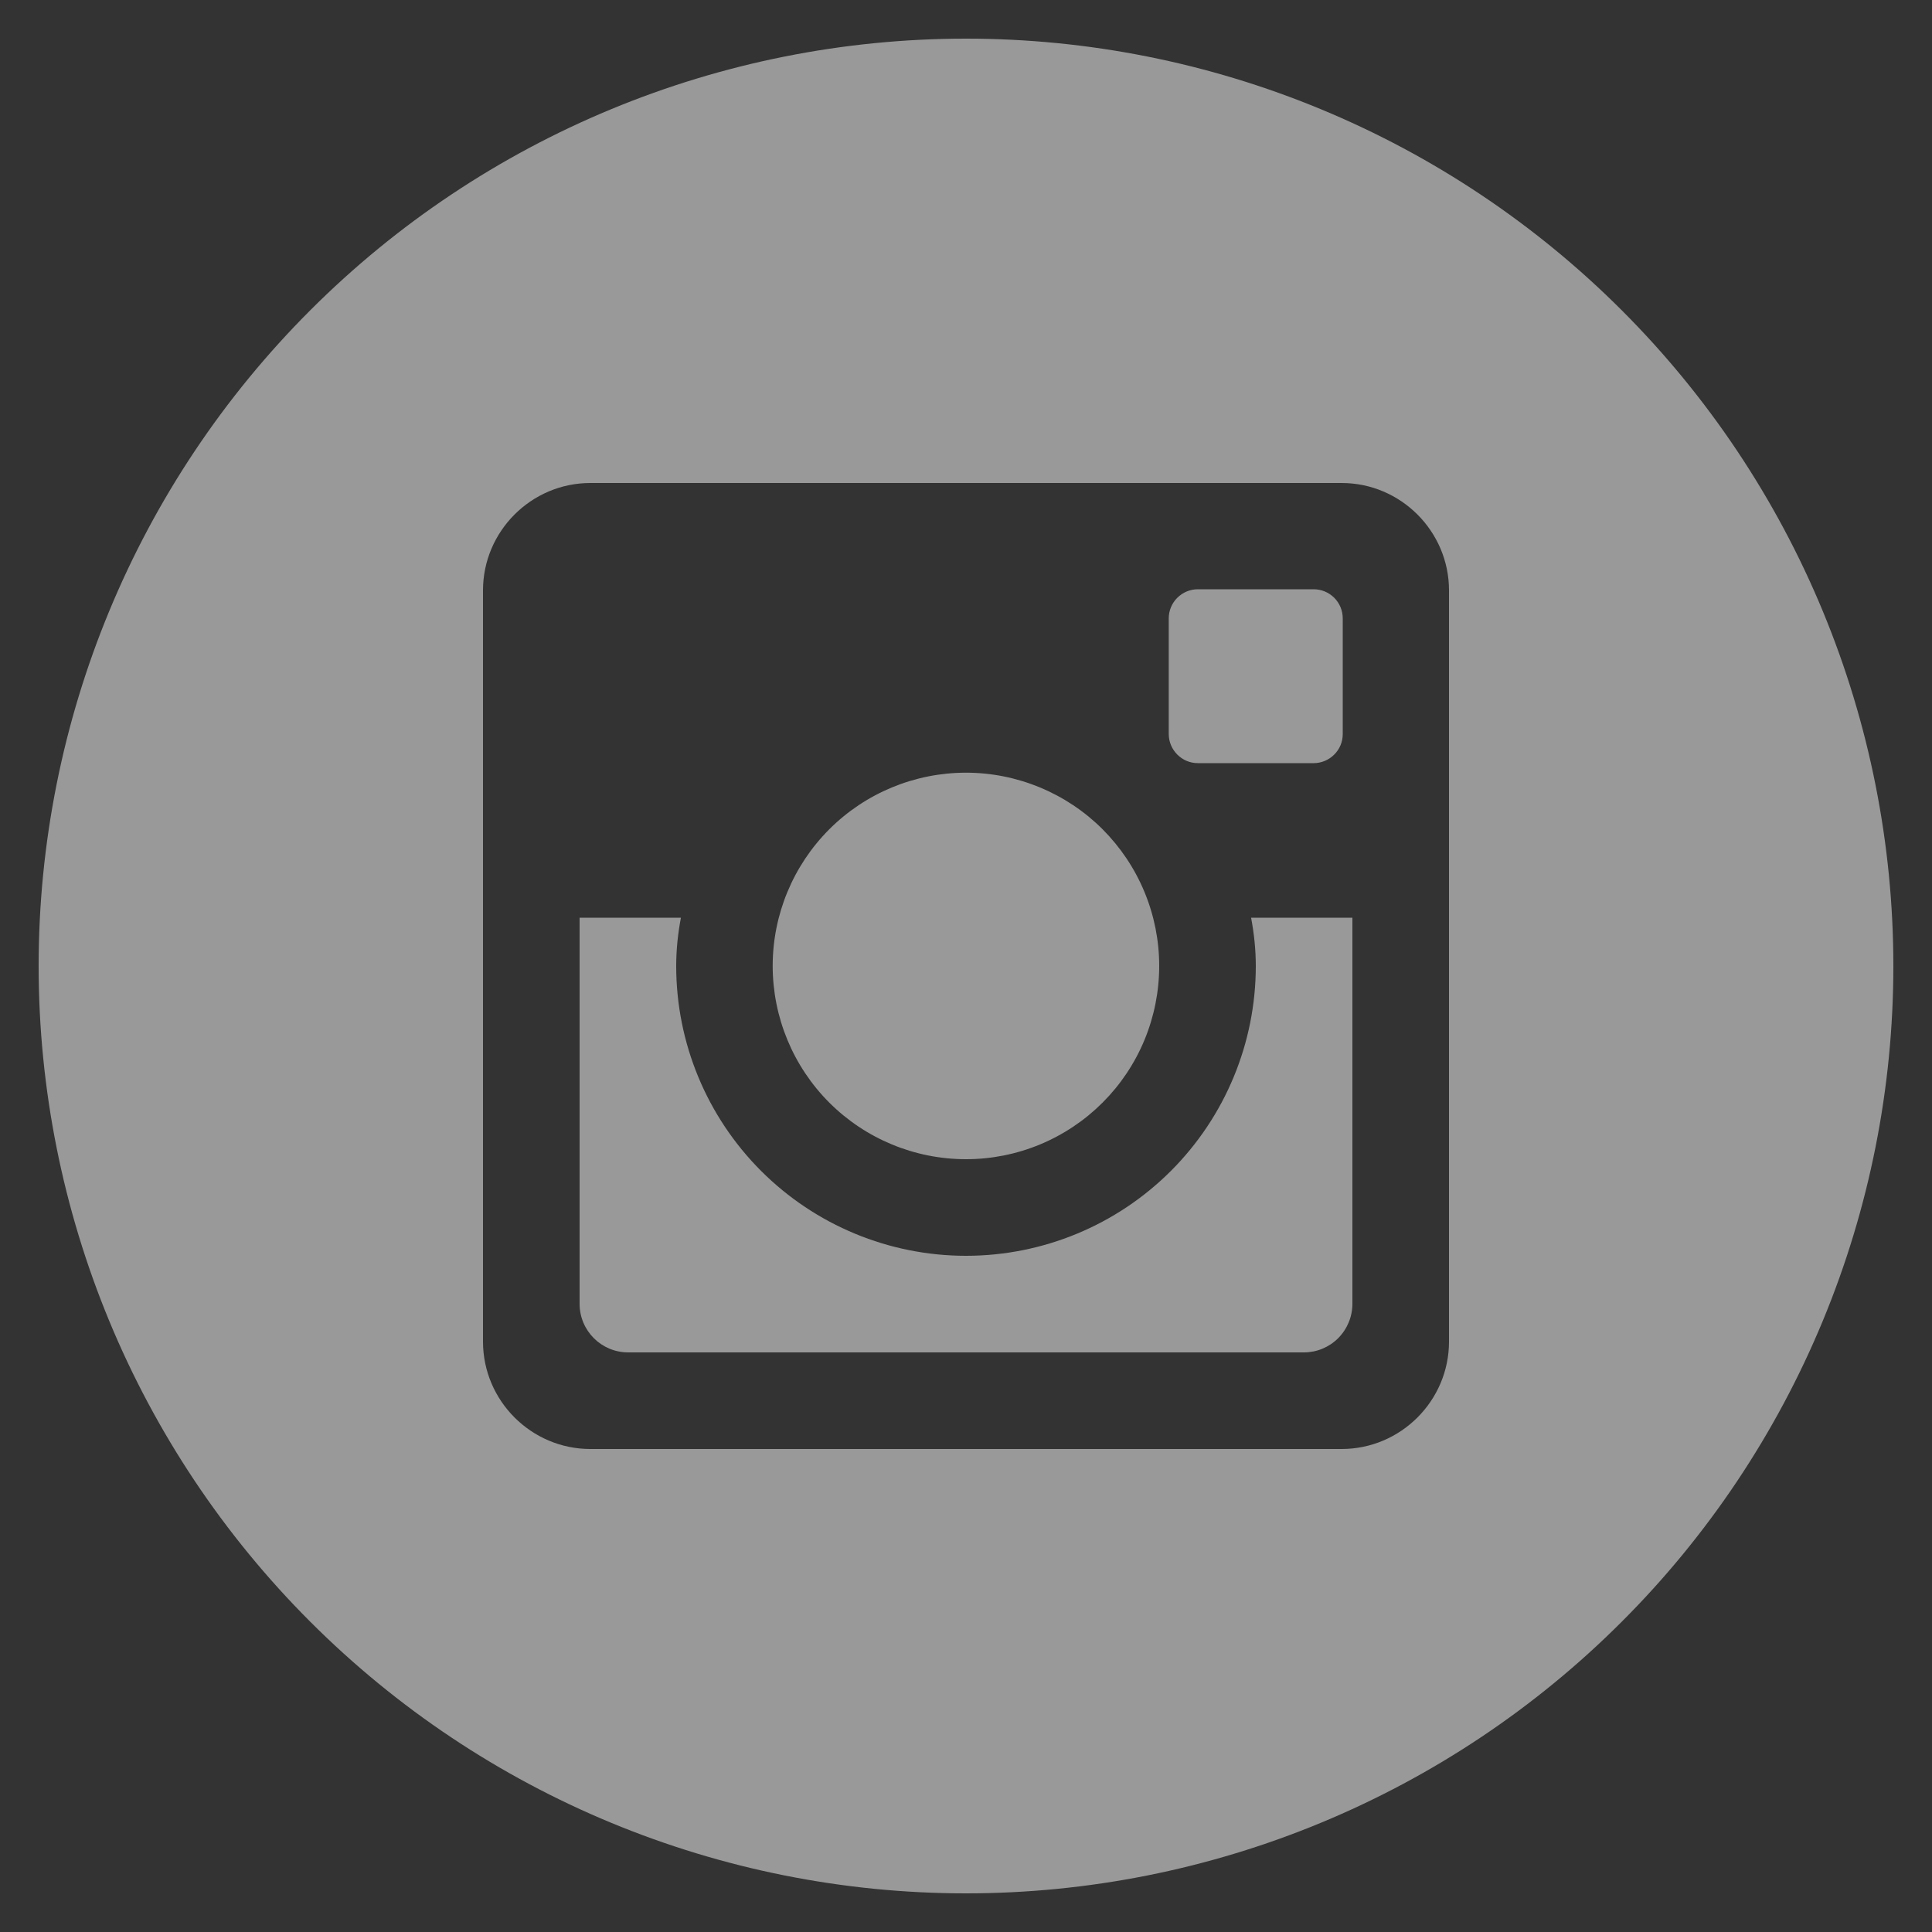 <svg width="32" height="32" viewBox="0 0 32 32" fill="none" xmlns="http://www.w3.org/2000/svg">
<rect x="0" y="0" width="32" height="32" fill="#333333" stroke="none"/>
<path d="M20.8 16C20.8 17.273 20.294 18.494 19.394 19.394C18.494 20.294 17.273 20.8 16 20.8C14.727 20.8 13.506 20.294 12.606 19.394C11.706 18.494 11.2 17.273 11.2 16C11.2 15.726 11.229 15.459 11.278 15.2H9.6V21.595C9.6 22.04 9.96 22.4 10.405 22.4H21.597C21.81 22.4 22.014 22.315 22.165 22.164C22.315 22.013 22.4 21.808 22.4 21.595V15.2H20.722C20.771 15.459 20.8 15.726 20.8 16ZM16 19.2C16.42 19.2 16.837 19.117 17.225 18.956C17.613 18.795 17.966 18.559 18.263 18.262C18.56 17.965 18.796 17.612 18.957 17.223C19.117 16.835 19.2 16.419 19.2 15.998C19.2 15.578 19.117 15.162 18.956 14.774C18.795 14.385 18.559 14.033 18.262 13.735C17.965 13.438 17.612 13.203 17.223 13.042C16.835 12.881 16.419 12.798 15.998 12.798C15.149 12.799 14.335 13.136 13.735 13.736C13.135 14.337 12.798 15.151 12.798 16C12.799 16.849 13.136 17.663 13.736 18.263C14.337 18.863 15.151 19.2 16 19.2ZM19.84 12.64H21.758C21.886 12.64 22.008 12.589 22.098 12.499C22.189 12.41 22.24 12.287 22.24 12.16V10.242C22.24 10.114 22.189 9.991 22.099 9.901C22.009 9.811 21.886 9.76 21.758 9.76H19.84C19.712 9.76 19.59 9.811 19.5 9.901C19.409 9.991 19.358 10.114 19.358 10.242V12.16C19.36 12.424 19.576 12.64 19.84 12.64ZM16 0.64C11.926 0.64 8.019 2.258 5.139 5.139C2.258 8.019 0.64 11.926 0.64 16C0.64 20.074 2.258 23.981 5.139 26.861C8.019 29.742 11.926 31.36 16 31.36C18.017 31.36 20.015 30.963 21.878 30.191C23.742 29.419 25.435 28.288 26.861 26.861C28.288 25.435 29.419 23.742 30.191 21.878C30.963 20.015 31.36 18.017 31.36 16C31.36 13.983 30.963 11.986 30.191 10.122C29.419 8.258 28.288 6.565 26.861 5.139C25.435 3.713 23.742 2.581 21.878 1.809C20.015 1.037 18.017 0.64 16 0.64ZM24 22.222C24 23.2 23.2 24 22.222 24H9.778C8.8 24 8 23.2 8 22.222V9.778C8 8.8 8.8 8 9.778 8H22.222C23.2 8 24 8.8 24 9.778V22.222Z" fill="white" fill-opacity="0.5"/>
</svg>

